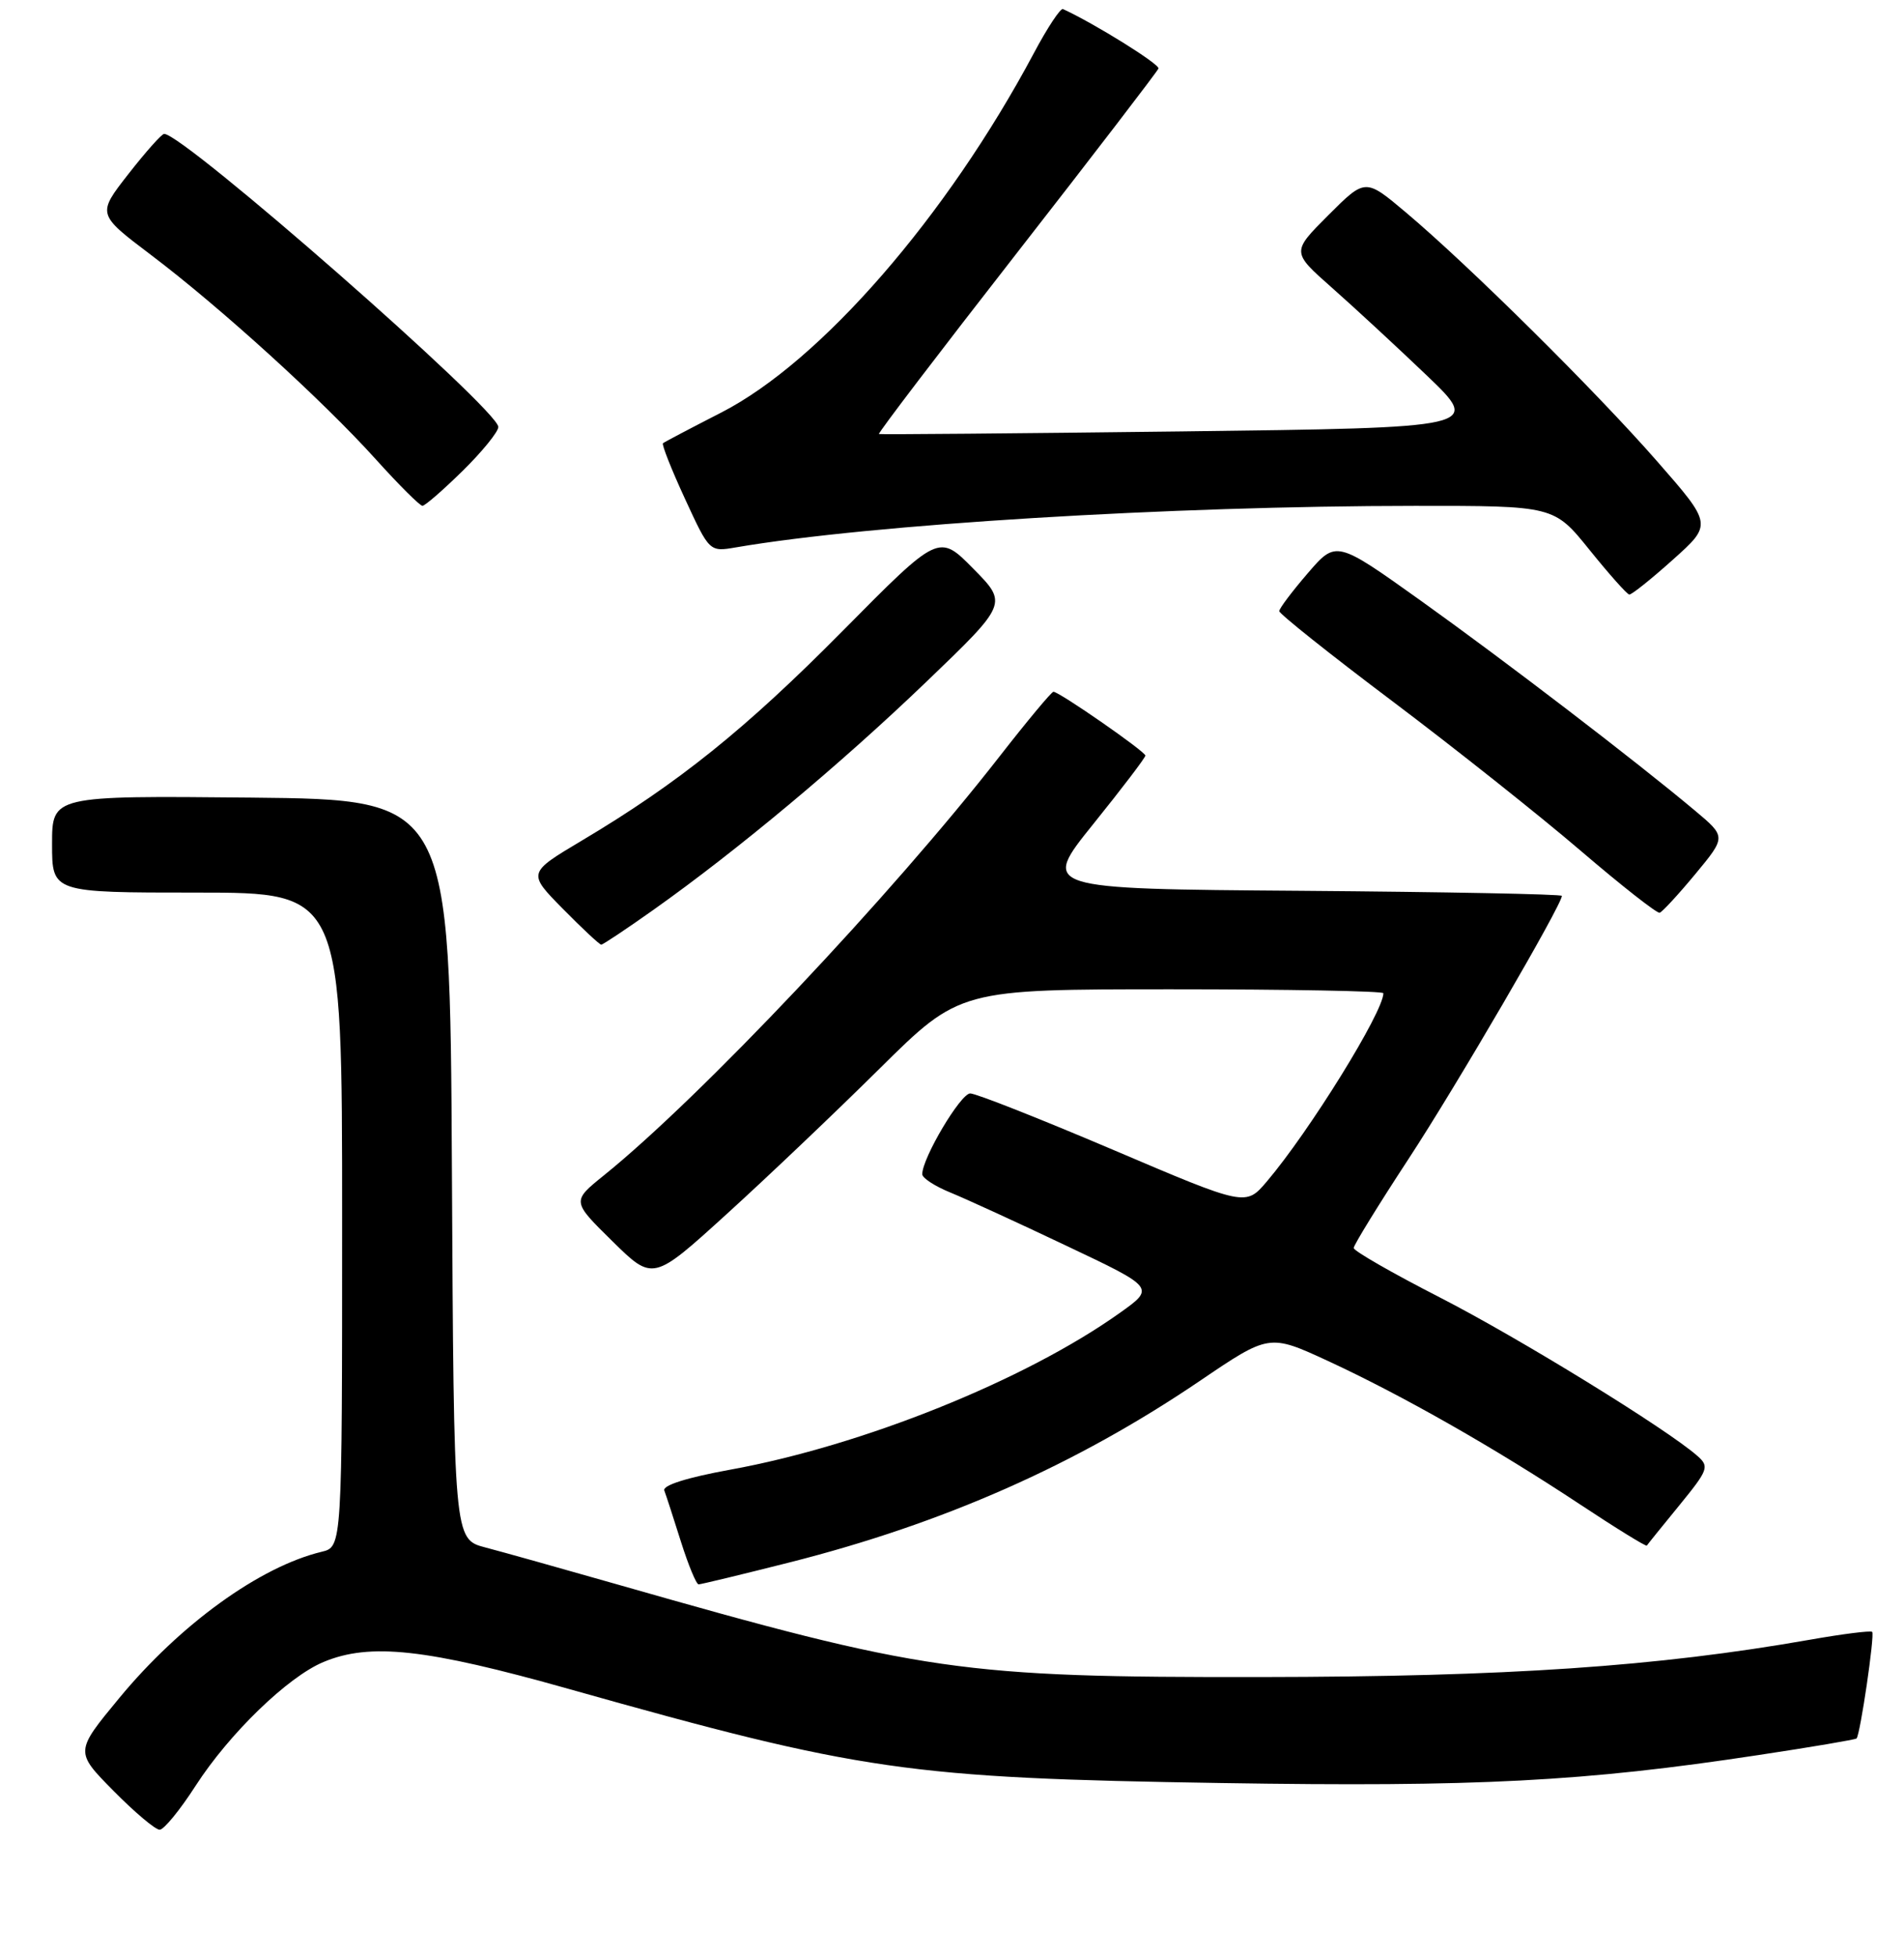 <?xml version="1.0" encoding="UTF-8" standalone="no"?>
<!DOCTYPE svg PUBLIC "-//W3C//DTD SVG 1.1//EN" "http://www.w3.org/Graphics/SVG/1.1/DTD/svg11.dtd" >
<svg xmlns="http://www.w3.org/2000/svg" xmlns:xlink="http://www.w3.org/1999/xlink" version="1.1" viewBox="0 0 256 263">
 <g >
 <path fill="currentColor"
d=" M 26.30 240.08 C 30.83 233.06 38.69 225.44 43.49 223.44 C 49.75 220.82 57.29 221.65 76.51 227.07 C 115.79 238.14 122.07 239.04 164.20 239.71 C 198.59 240.26 213.01 239.51 236.42 235.95 C 243.53 234.88 249.46 233.87 249.62 233.72 C 250.11 233.22 252.09 219.76 251.72 219.39 C 251.52 219.19 247.74 219.67 243.31 220.45 C 222.75 224.06 202.73 225.42 169.50 225.46 C 129.18 225.51 124.22 224.79 83.00 213.01 C 75.58 210.89 67.59 208.65 65.26 208.04 C 61.02 206.93 61.02 206.93 60.76 157.21 C 60.50 107.50 60.50 107.50 33.75 107.23 C 7.00 106.97 7.00 106.97 7.00 113.48 C 7.00 120.00 7.00 120.00 26.50 120.00 C 46.00 120.00 46.00 120.00 46.00 163.98 C 46.00 207.96 46.00 207.96 43.25 208.62 C 34.94 210.62 24.23 218.36 16.03 228.29 C 10.07 235.50 10.07 235.50 15.25 240.75 C 18.10 243.64 20.90 246.00 21.47 245.99 C 22.03 245.99 24.21 243.33 26.30 240.08 Z  M 106.16 210.05 C 126.86 204.81 144.66 196.94 161.29 185.67 C 170.65 179.32 170.65 179.32 178.58 182.98 C 188.53 187.59 200.92 194.63 212.38 202.21 C 217.26 205.44 221.33 207.95 221.42 207.79 C 221.52 207.63 223.48 205.20 225.78 202.39 C 229.69 197.60 229.85 197.17 228.23 195.74 C 224.19 192.16 204.22 179.87 193.56 174.41 C 187.21 171.16 182.02 168.18 182.01 167.78 C 182.01 167.39 185.33 161.99 189.40 155.78 C 195.77 146.07 210.00 121.65 210.00 120.44 C 210.00 120.21 194.25 119.91 174.99 119.76 C 139.98 119.50 139.98 119.50 146.99 110.79 C 150.85 106.00 154.00 101.86 154.00 101.58 C 154.00 101.04 142.42 93.00 141.64 93.00 C 141.38 93.00 138.10 96.94 134.35 101.75 C 119.81 120.40 94.13 147.59 81.19 158.02 C 76.88 161.50 76.88 161.50 82.33 166.86 C 87.79 172.23 87.79 172.23 97.65 163.27 C 103.07 158.35 112.35 149.52 118.27 143.66 C 129.04 133.00 129.04 133.00 157.52 133.00 C 173.19 133.00 186.00 133.24 186.00 133.53 C 186.00 136.05 176.05 152.11 170.33 158.84 C 167.49 162.18 167.49 162.18 149.68 154.59 C 139.88 150.42 131.23 147.00 130.45 147.00 C 129.16 147.00 124.00 155.68 124.00 157.86 C 124.00 158.37 125.69 159.47 127.75 160.31 C 129.81 161.15 136.86 164.38 143.40 167.49 C 155.31 173.13 155.31 173.13 150.53 176.53 C 137.82 185.57 115.99 194.35 98.20 197.58 C 92.33 198.65 89.05 199.69 89.32 200.39 C 89.55 201.00 90.56 204.09 91.55 207.25 C 92.55 210.41 93.62 213.00 93.93 213.00 C 94.24 213.00 99.75 211.67 106.16 210.05 Z  M 87.87 122.31 C 99.13 114.33 113.01 102.74 124.50 91.71 C 135.50 81.15 135.50 81.15 130.86 76.45 C 126.23 71.75 126.23 71.75 113.36 84.76 C 100.25 98.02 91.20 105.29 78.21 113.02 C 70.93 117.36 70.93 117.36 75.68 122.18 C 78.29 124.83 80.61 127.00 80.84 127.00 C 81.06 127.00 84.23 124.89 87.87 122.31 Z  M 227.95 117.50 C 232.09 112.50 232.09 112.50 227.92 109.00 C 219.89 102.27 202.41 88.89 191.08 80.79 C 179.65 72.63 179.65 72.63 175.83 77.07 C 173.73 79.51 172.00 81.80 172.00 82.16 C 172.00 82.52 178.86 87.99 187.25 94.30 C 195.64 100.62 207.00 109.64 212.50 114.35 C 218.00 119.06 222.79 122.82 223.15 122.71 C 223.51 122.59 225.67 120.25 227.95 117.50 Z  M 224.92 75.25 C 230.23 70.50 230.23 70.50 222.79 62.00 C 214.57 52.60 197.51 35.70 189.03 28.56 C 183.57 23.96 183.57 23.96 178.61 28.92 C 173.65 33.88 173.65 33.88 179.07 38.67 C 182.06 41.31 187.80 46.62 191.84 50.48 C 199.17 57.50 199.17 57.50 158.84 58.00 C 136.65 58.27 118.36 58.43 118.18 58.35 C 118.00 58.26 126.33 47.34 136.68 34.07 C 147.03 20.80 155.61 9.61 155.76 9.21 C 155.95 8.64 147.14 3.15 142.92 1.22 C 142.59 1.06 140.82 3.73 139.01 7.14 C 127.29 29.12 110.36 48.59 97.00 55.45 C 92.88 57.56 89.34 59.42 89.14 59.59 C 88.95 59.75 90.27 63.10 92.09 67.04 C 95.39 74.20 95.39 74.20 98.94 73.59 C 117.10 70.48 157.39 68.02 190.22 68.01 C 208.94 68.00 208.94 68.00 213.72 73.93 C 216.35 77.19 218.75 79.89 219.06 79.93 C 219.37 79.97 222.01 77.86 224.92 75.25 Z  M 62.22 63.29 C 64.85 60.70 67.00 58.05 67.00 57.40 C 67.00 55.07 24.72 18.00 22.07 18.00 C 21.74 18.00 19.58 20.43 17.26 23.40 C 13.05 28.79 13.05 28.79 20.27 34.25 C 29.60 41.30 43.37 53.81 50.53 61.75 C 53.63 65.19 56.45 68.00 56.80 68.00 C 57.15 68.00 59.58 65.88 62.22 63.29 Z "/>
</g>
</svg>